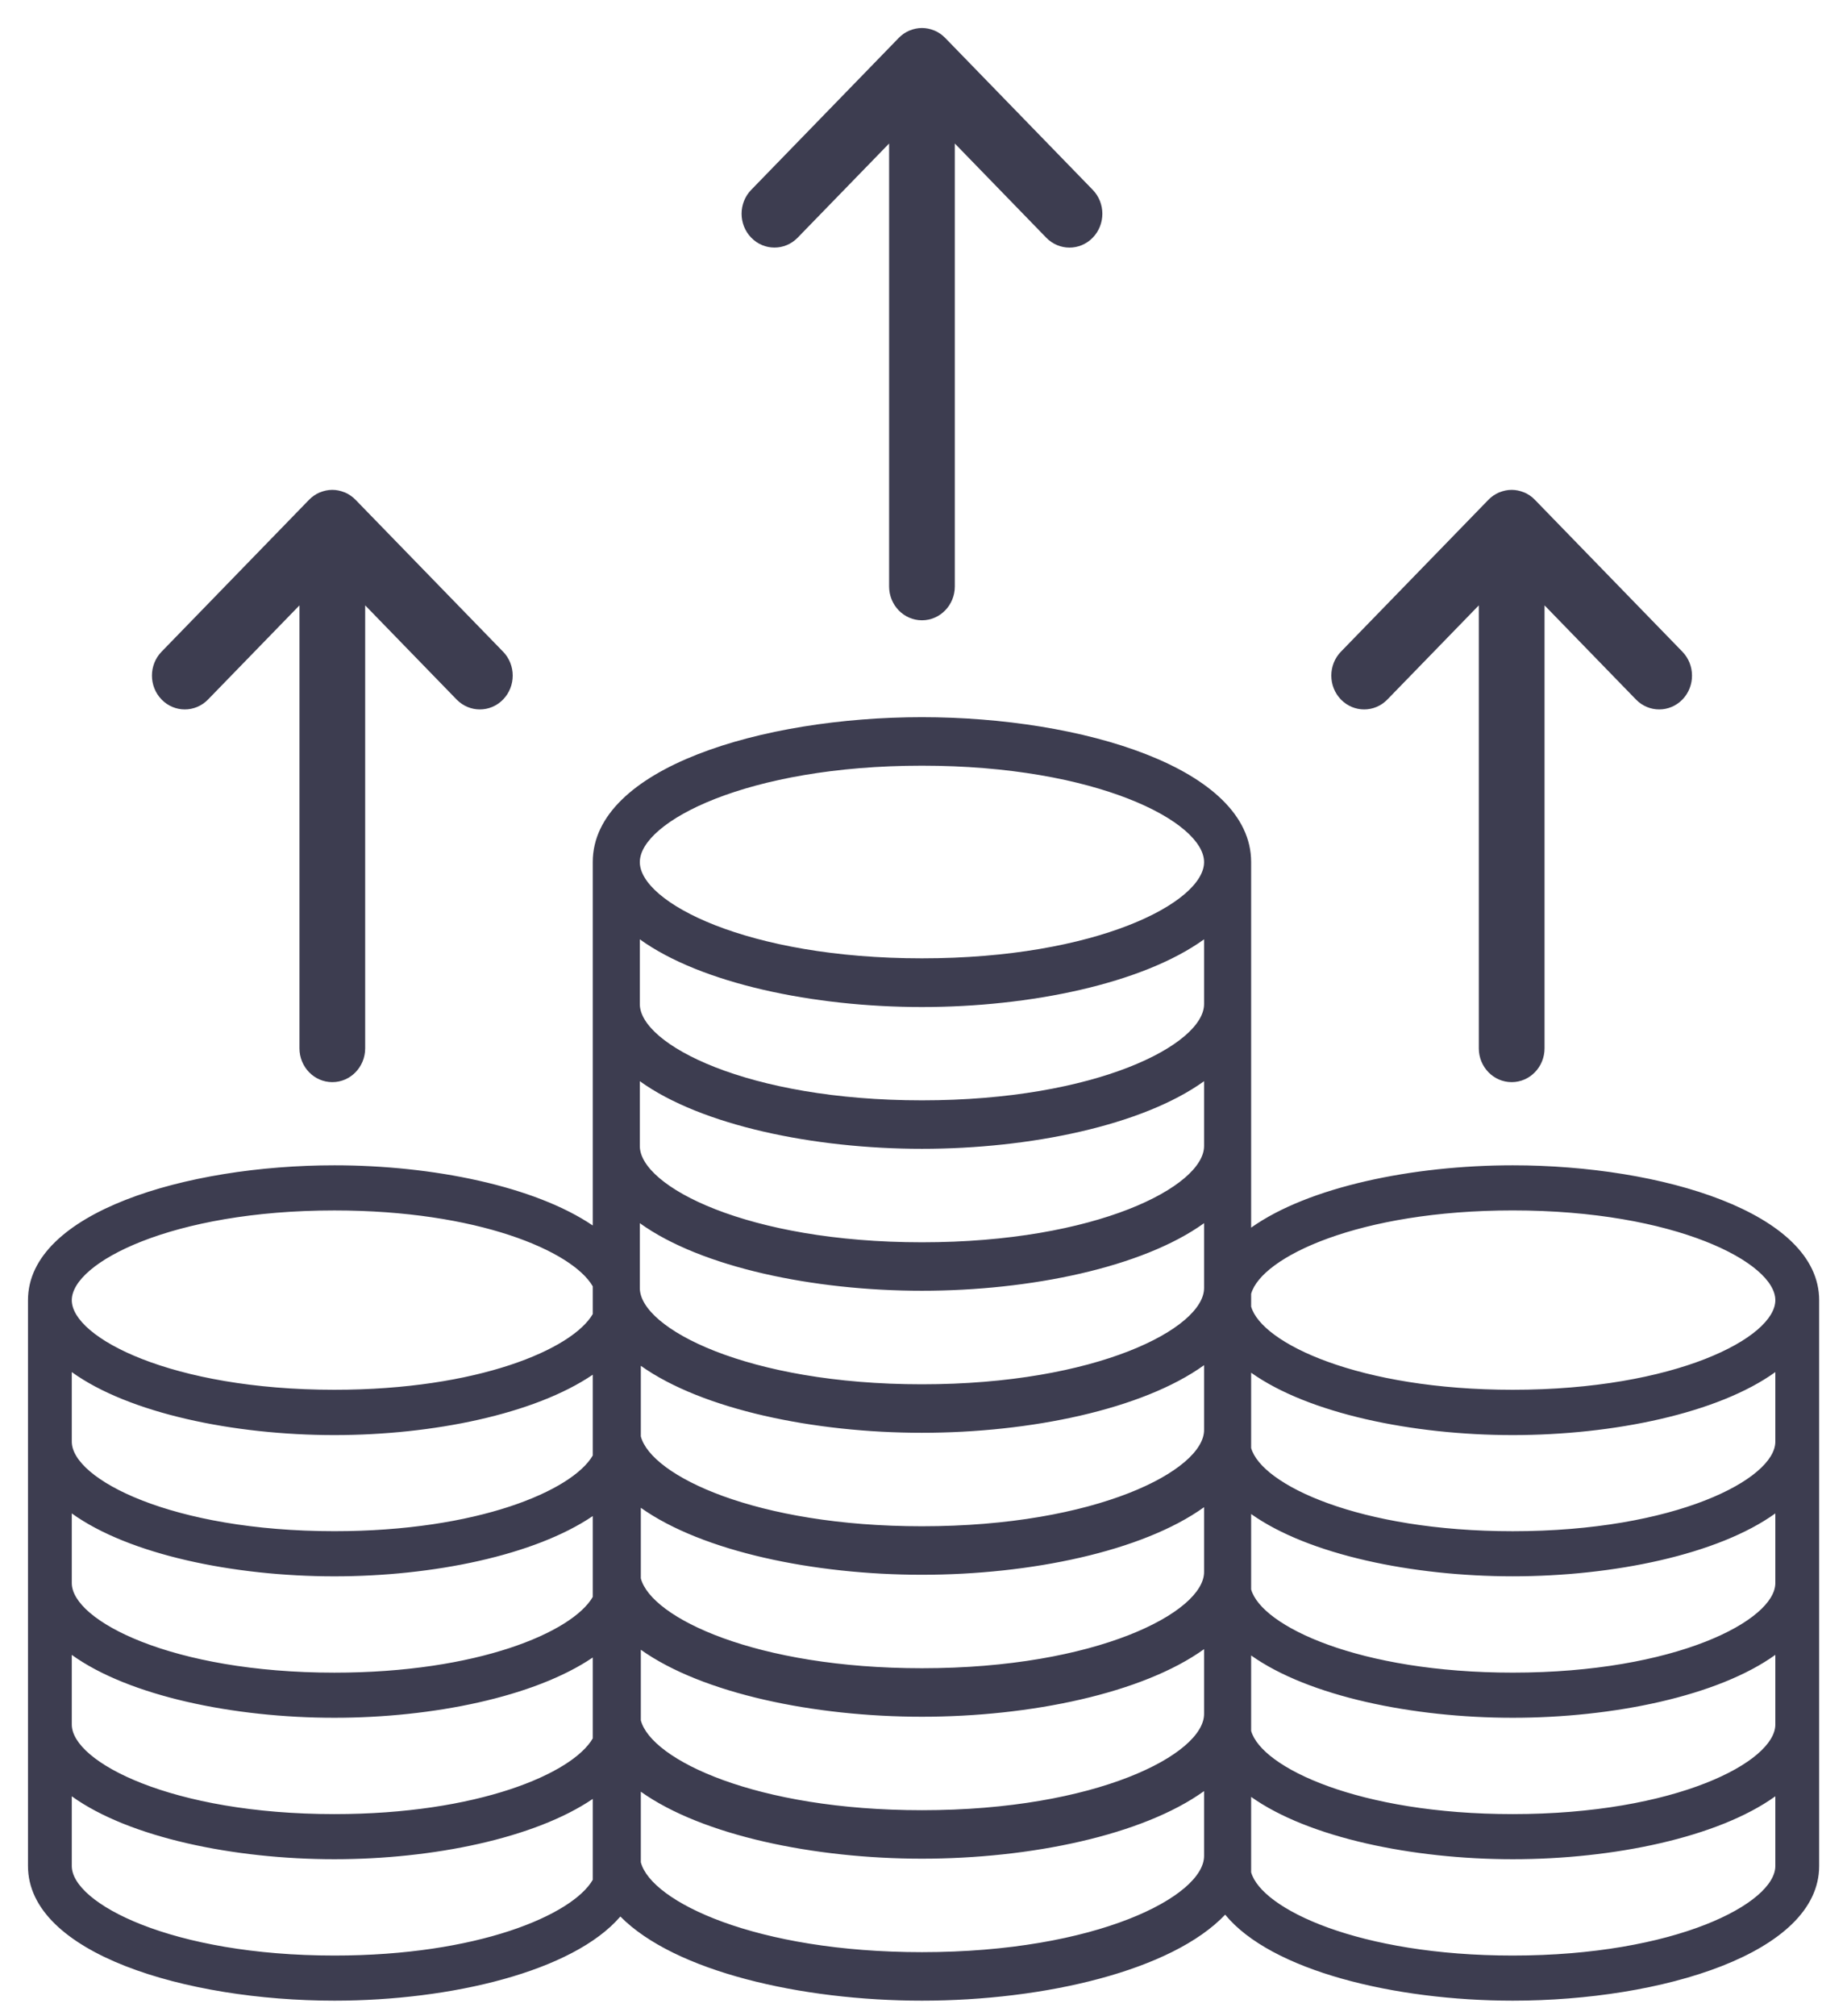 <svg width="66" height="72" viewBox="0 0 66 72" fill="none" xmlns="http://www.w3.org/2000/svg">
<path d="M54.055 41.614C50.48 41.614 46.76 42.384 44.708 43.84V30.787C44.708 27.425 38.647 25.611 32.944 25.611C27.241 25.611 21.181 27.425 21.181 30.787V43.763C19.107 42.358 15.461 41.614 11.95 41.614C6.642 41.614 1 43.303 1 46.431V66.635C1 69.759 6.642 71.445 11.95 71.445C16.119 71.445 20.483 70.401 22.168 68.44C24.108 70.402 28.625 71.445 32.944 71.445C37.311 71.445 41.876 70.378 43.78 68.374C45.422 70.377 49.839 71.445 54.055 71.445C59.363 71.445 65.005 69.759 65.005 66.635V46.431C65.005 43.302 59.363 41.614 54.055 41.614ZM11.95 43.226C17.072 43.226 20.448 44.675 21.181 45.935V46.927C20.448 48.185 17.072 49.63 11.95 49.63C6.135 49.63 2.565 47.767 2.565 46.431C2.565 45.093 6.135 43.226 11.95 43.226ZM2.565 48.998C4.61 50.47 8.354 51.248 11.95 51.248C15.464 51.248 19.108 50.5 21.181 49.092V51.978C20.448 53.234 17.072 54.68 11.95 54.68C6.135 54.68 2.565 52.817 2.565 51.482V48.998ZM2.565 54.045C4.61 55.516 8.354 56.292 11.95 56.292C15.464 56.292 19.108 55.546 21.181 54.14V57.029C20.448 58.287 17.072 59.732 11.95 59.732C6.135 59.732 2.565 57.869 2.565 56.533V54.045ZM2.565 59.097C4.61 60.568 8.354 61.343 11.95 61.343C15.464 61.343 19.108 60.597 21.181 59.191V62.081C20.448 63.338 17.072 64.783 11.95 64.783C6.135 64.783 2.565 62.92 2.565 61.584V59.097ZM11.95 69.834C6.135 69.834 2.565 67.97 2.565 66.635V64.147C4.61 65.618 8.354 66.394 11.95 66.394C15.464 66.394 19.108 65.648 21.181 64.241V67.131C20.448 68.388 17.072 69.834 11.95 69.834ZM43.026 66.277C43.026 67.712 39.191 69.713 32.944 69.713C27.018 69.713 23.269 67.913 22.899 66.503V63.983C25.102 65.548 29.1 66.375 32.944 66.375C36.808 66.375 40.83 65.541 43.026 63.961V66.277ZM43.026 61.207C43.026 62.642 39.191 64.644 32.944 64.644C27.018 64.644 23.269 62.843 22.899 61.434V58.914C25.102 60.479 29.1 61.306 32.944 61.306C36.808 61.306 40.83 60.472 43.026 58.892V61.207ZM43.026 56.138C43.026 57.572 39.191 59.574 32.944 59.574C27.018 59.574 23.269 57.774 22.899 56.364V53.844C25.102 55.409 29.1 56.236 32.944 56.236C36.808 56.236 40.83 55.402 43.026 53.822V56.138ZM43.026 51.067C43.026 52.502 39.191 54.504 32.944 54.504C27.018 54.504 23.269 52.703 22.899 51.294V48.774C25.102 50.338 29.1 51.166 32.944 51.166C36.808 51.166 40.83 50.332 43.026 48.751V51.067ZM43.026 45.997C43.026 47.432 39.191 49.434 32.944 49.434C26.698 49.434 22.863 47.432 22.863 45.997V43.68C25.059 45.26 29.081 46.094 32.944 46.094C36.808 46.094 40.83 45.261 43.026 43.68V45.997ZM43.026 40.926C43.026 42.361 39.191 44.363 32.944 44.363C26.698 44.363 22.863 42.362 22.863 40.926V38.61C25.059 40.19 29.081 41.025 32.944 41.025C36.808 41.025 40.83 40.191 43.026 38.61V40.926ZM43.026 35.857C43.026 37.292 39.191 39.294 32.944 39.294C26.698 39.294 22.863 37.292 22.863 35.857V33.544C25.059 35.126 29.081 35.962 32.944 35.962C36.808 35.962 40.83 35.126 43.026 33.544V35.857ZM32.944 34.223C26.698 34.223 22.863 32.222 22.863 30.787C22.863 29.348 26.698 27.343 32.944 27.343C39.191 27.343 43.026 29.349 43.026 30.787C43.026 32.222 39.191 34.223 32.944 34.223ZM63.439 66.635C63.439 67.97 59.868 69.834 54.055 69.834C48.565 69.834 45.08 68.172 44.708 66.862V64.169C46.759 65.624 50.479 66.394 54.055 66.394C57.651 66.394 61.395 65.617 63.439 64.147V66.635ZM63.439 61.584C63.439 62.92 59.868 64.783 54.055 64.783C48.565 64.783 45.08 63.122 44.708 61.812V59.118C46.759 60.573 50.479 61.343 54.055 61.343C57.651 61.343 61.395 60.566 63.439 59.096V61.584ZM63.439 56.532C63.439 57.868 59.868 59.731 54.055 59.731C48.565 59.731 45.08 58.07 44.708 56.76V54.067C46.759 55.522 50.479 56.291 54.055 56.291C57.651 56.291 61.395 55.515 63.439 54.045V56.532ZM63.439 51.482C63.439 52.818 59.868 54.681 54.055 54.681C48.565 54.681 45.08 53.02 44.708 51.71V49.021C46.759 50.478 50.479 51.248 54.055 51.248C57.651 51.248 61.395 50.471 63.439 48.998V51.482ZM54.055 49.63C48.565 49.63 45.08 47.969 44.708 46.659V46.202C45.08 44.889 48.565 43.225 54.055 43.225C59.869 43.225 63.439 45.091 63.439 46.43C63.439 47.767 59.869 49.63 54.055 49.63Z" fill="#3D3D50"/>
<path d="M33.775 1.354C33.666 1.242 33.535 1.152 33.392 1.091C33.385 1.089 33.379 1.088 33.373 1.085C33.24 1.031 33.096 1 32.944 1C32.794 1 32.649 1.032 32.516 1.085C32.51 1.088 32.504 1.089 32.498 1.091C32.354 1.152 32.224 1.242 32.115 1.354L26.844 6.779C26.385 7.251 26.385 8.015 26.844 8.487C27.303 8.959 28.046 8.959 28.504 8.487L31.771 5.125V20.942C31.771 21.61 32.297 22.151 32.945 22.151C33.593 22.151 34.119 21.61 34.119 20.942V5.125L37.386 8.488C37.616 8.724 37.916 8.842 38.217 8.842C38.517 8.842 38.818 8.724 39.047 8.488C39.506 8.016 39.506 7.251 39.047 6.779L33.775 1.354Z" fill="#3D3D50"/>
<path d="M12.704 17.847C12.595 17.735 12.464 17.645 12.32 17.584C12.314 17.582 12.308 17.581 12.302 17.579C12.169 17.525 12.026 17.493 11.874 17.493C11.722 17.493 11.579 17.525 11.446 17.579C11.44 17.581 11.434 17.582 11.428 17.584C11.283 17.645 11.153 17.735 11.044 17.847L5.774 23.272C5.315 23.744 5.315 24.508 5.774 24.98C6.232 25.452 6.975 25.452 7.434 24.98L10.701 21.618V37.436C10.701 38.103 11.227 38.644 11.875 38.644C12.523 38.644 13.049 38.103 13.049 37.436V21.618L16.316 24.98C16.546 25.216 16.846 25.334 17.147 25.334C17.447 25.334 17.748 25.216 17.977 24.98C18.436 24.508 18.436 23.744 17.977 23.272L12.704 17.847Z" fill="#3D3D50"/>
<path d="M60.117 23.272L54.846 17.847C54.738 17.735 54.607 17.645 54.463 17.584C54.457 17.582 54.45 17.581 54.445 17.579C54.312 17.525 54.169 17.493 54.017 17.493C53.865 17.493 53.722 17.525 53.589 17.579C53.582 17.581 53.576 17.582 53.571 17.584C53.426 17.645 53.296 17.735 53.187 17.847L47.916 23.272C47.458 23.744 47.458 24.508 47.916 24.98C48.375 25.452 49.118 25.452 49.576 24.98L52.843 21.618V37.436C52.843 38.103 53.37 38.644 54.018 38.644C54.666 38.644 55.192 38.103 55.192 37.436V21.618L58.459 24.98C58.688 25.216 58.989 25.334 59.289 25.334C59.59 25.334 59.89 25.216 60.12 24.98C60.576 24.508 60.576 23.744 60.117 23.272Z" fill="#3D3D50"/>
</svg>
